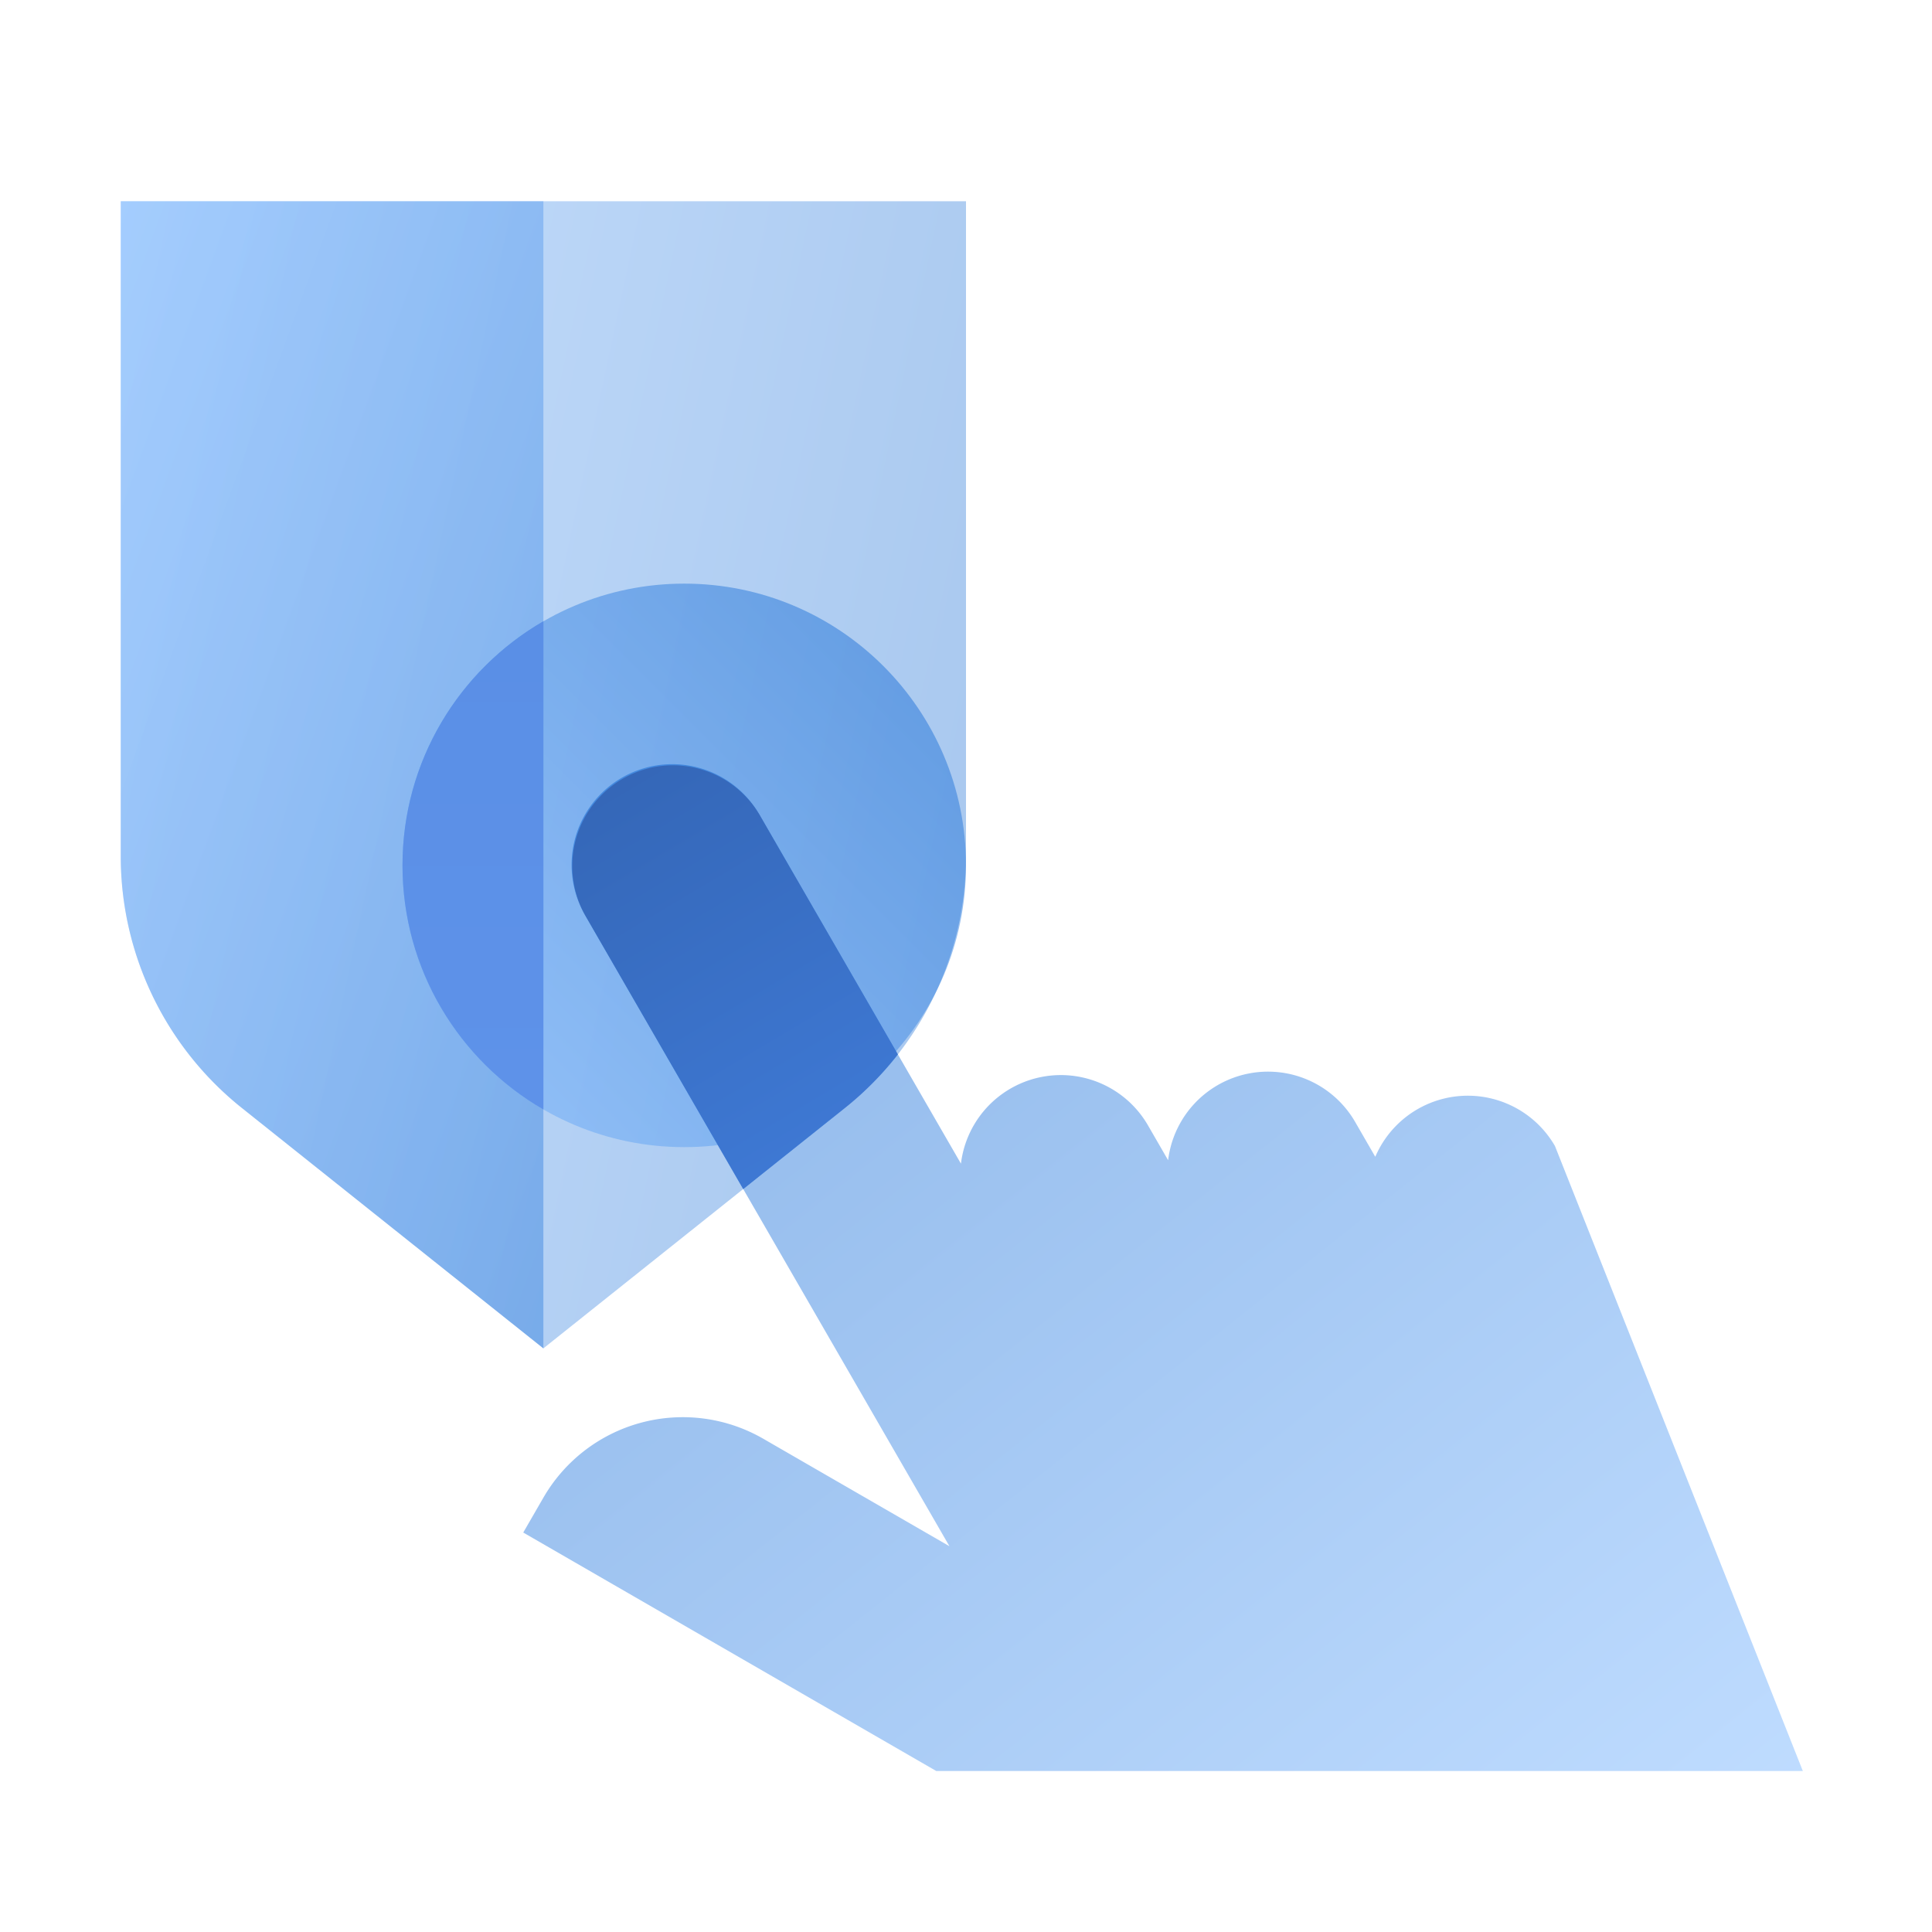 <svg width="96" height="96" fill="none" viewBox="0 0 96 96" xmlns="http://www.w3.org/2000/svg">
  <path fill="url(#prefix__a)" d="M6 10h42v32.55a16 16 0 0 1-6.025 12.51L27 67 12.025 55.06A16 16 0 0 1 6 42.55V10Z" clip-rule="evenodd" opacity=".35"/>
  <path fill="url(#prefix__b)" d="M27 10v57L12.025 55.06A16 16 0 0 1 6 42.55V10h21Z" clip-rule="evenodd" opacity=".4"/>
  <path fill="url(#prefix__c)" d="M34 57c7.732 0 14-6.268 14-14s-6.268-14-14-14-14 6.268-14 14 6.268 14 14 14Z" clip-rule="evenodd" opacity=".45"/>
  <path fill="url(#prefix__d)" d="M27 30.873v24.254c-4.185-2.42-7-6.945-7-12.127s2.815-9.706 7-12.127Z" clip-rule="evenodd"/>
  <path fill="url(#prefix__e)" d="M46.522 88 26 76.151l1-1.732a8 8 0 0 1 10.928-2.928l9.249 5.34-18.088-31.33a5 5 0 1 1 8.66-5l10 17.32a5 5 0 0 1 9.294-1.901l1 1.731a5 5 0 0 1 9.294-1.902l1 1.732a5 5 0 0 1 8.928-.536L89.582 88h-43.06Z" clip-rule="evenodd" opacity=".45"/>
  <path fill="url(#prefix__f)" d="M44.614 52.393a15.994 15.994 0 0 1-2.64 2.667l-5.044 4.023L29.088 45.5a5 5 0 0 1 8.66-5l6.866 11.892Z" clip-rule="evenodd"/>
  <defs>
    <linearGradient id="prefix__a" x1="-18.777" x2="41.702" y1="83.72" y2="96.593" gradientUnits="userSpaceOnUse">
      <stop stop-color="#70B1FF"/>
      <stop offset="1" stop-color="#005CCD"/>
    </linearGradient>
    <linearGradient id="prefix__b" x1="-8.494" x2="42.666" y1="49.702" y2="68.379" gradientUnits="userSpaceOnUse">
      <stop stop-color="#70B1FF"/>
      <stop offset="1" stop-color="#005CCD"/>
      <stop offset="1" stop-color="#005CCD"/>
    </linearGradient>
    <linearGradient id="prefix__c" x1="34" x2="62" y1="71" y2="43" gradientUnits="userSpaceOnUse">
      <stop stop-color="#70B1FF"/>
      <stop offset="1" stop-color="#005CCD"/>
    </linearGradient>
    <linearGradient id="prefix__d" x1="23.5" x2="23.5" y1="30.873" y2="55.127" gradientUnits="userSpaceOnUse">
      <stop stop-color="#5A8FE6"/>
      <stop offset="1" stop-color="#5E92E9"/>
    </linearGradient>
    <linearGradient id="prefix__e" x1="119.288" x2="73.226" y1="64.366" y2="6.47" gradientUnits="userSpaceOnUse">
      <stop stop-color="#70B1FF"/>
      <stop offset="1" stop-color="#005CCD"/>
    </linearGradient>
    <linearGradient id="prefix__f" x1="4.373" x2="27.598" y1="25.366" y2="64.39" gradientUnits="userSpaceOnUse">
      <stop stop-color="#295296"/>
      <stop offset="1" stop-color="#3E78D3"/>
    </linearGradient>
  </defs>
</svg>
